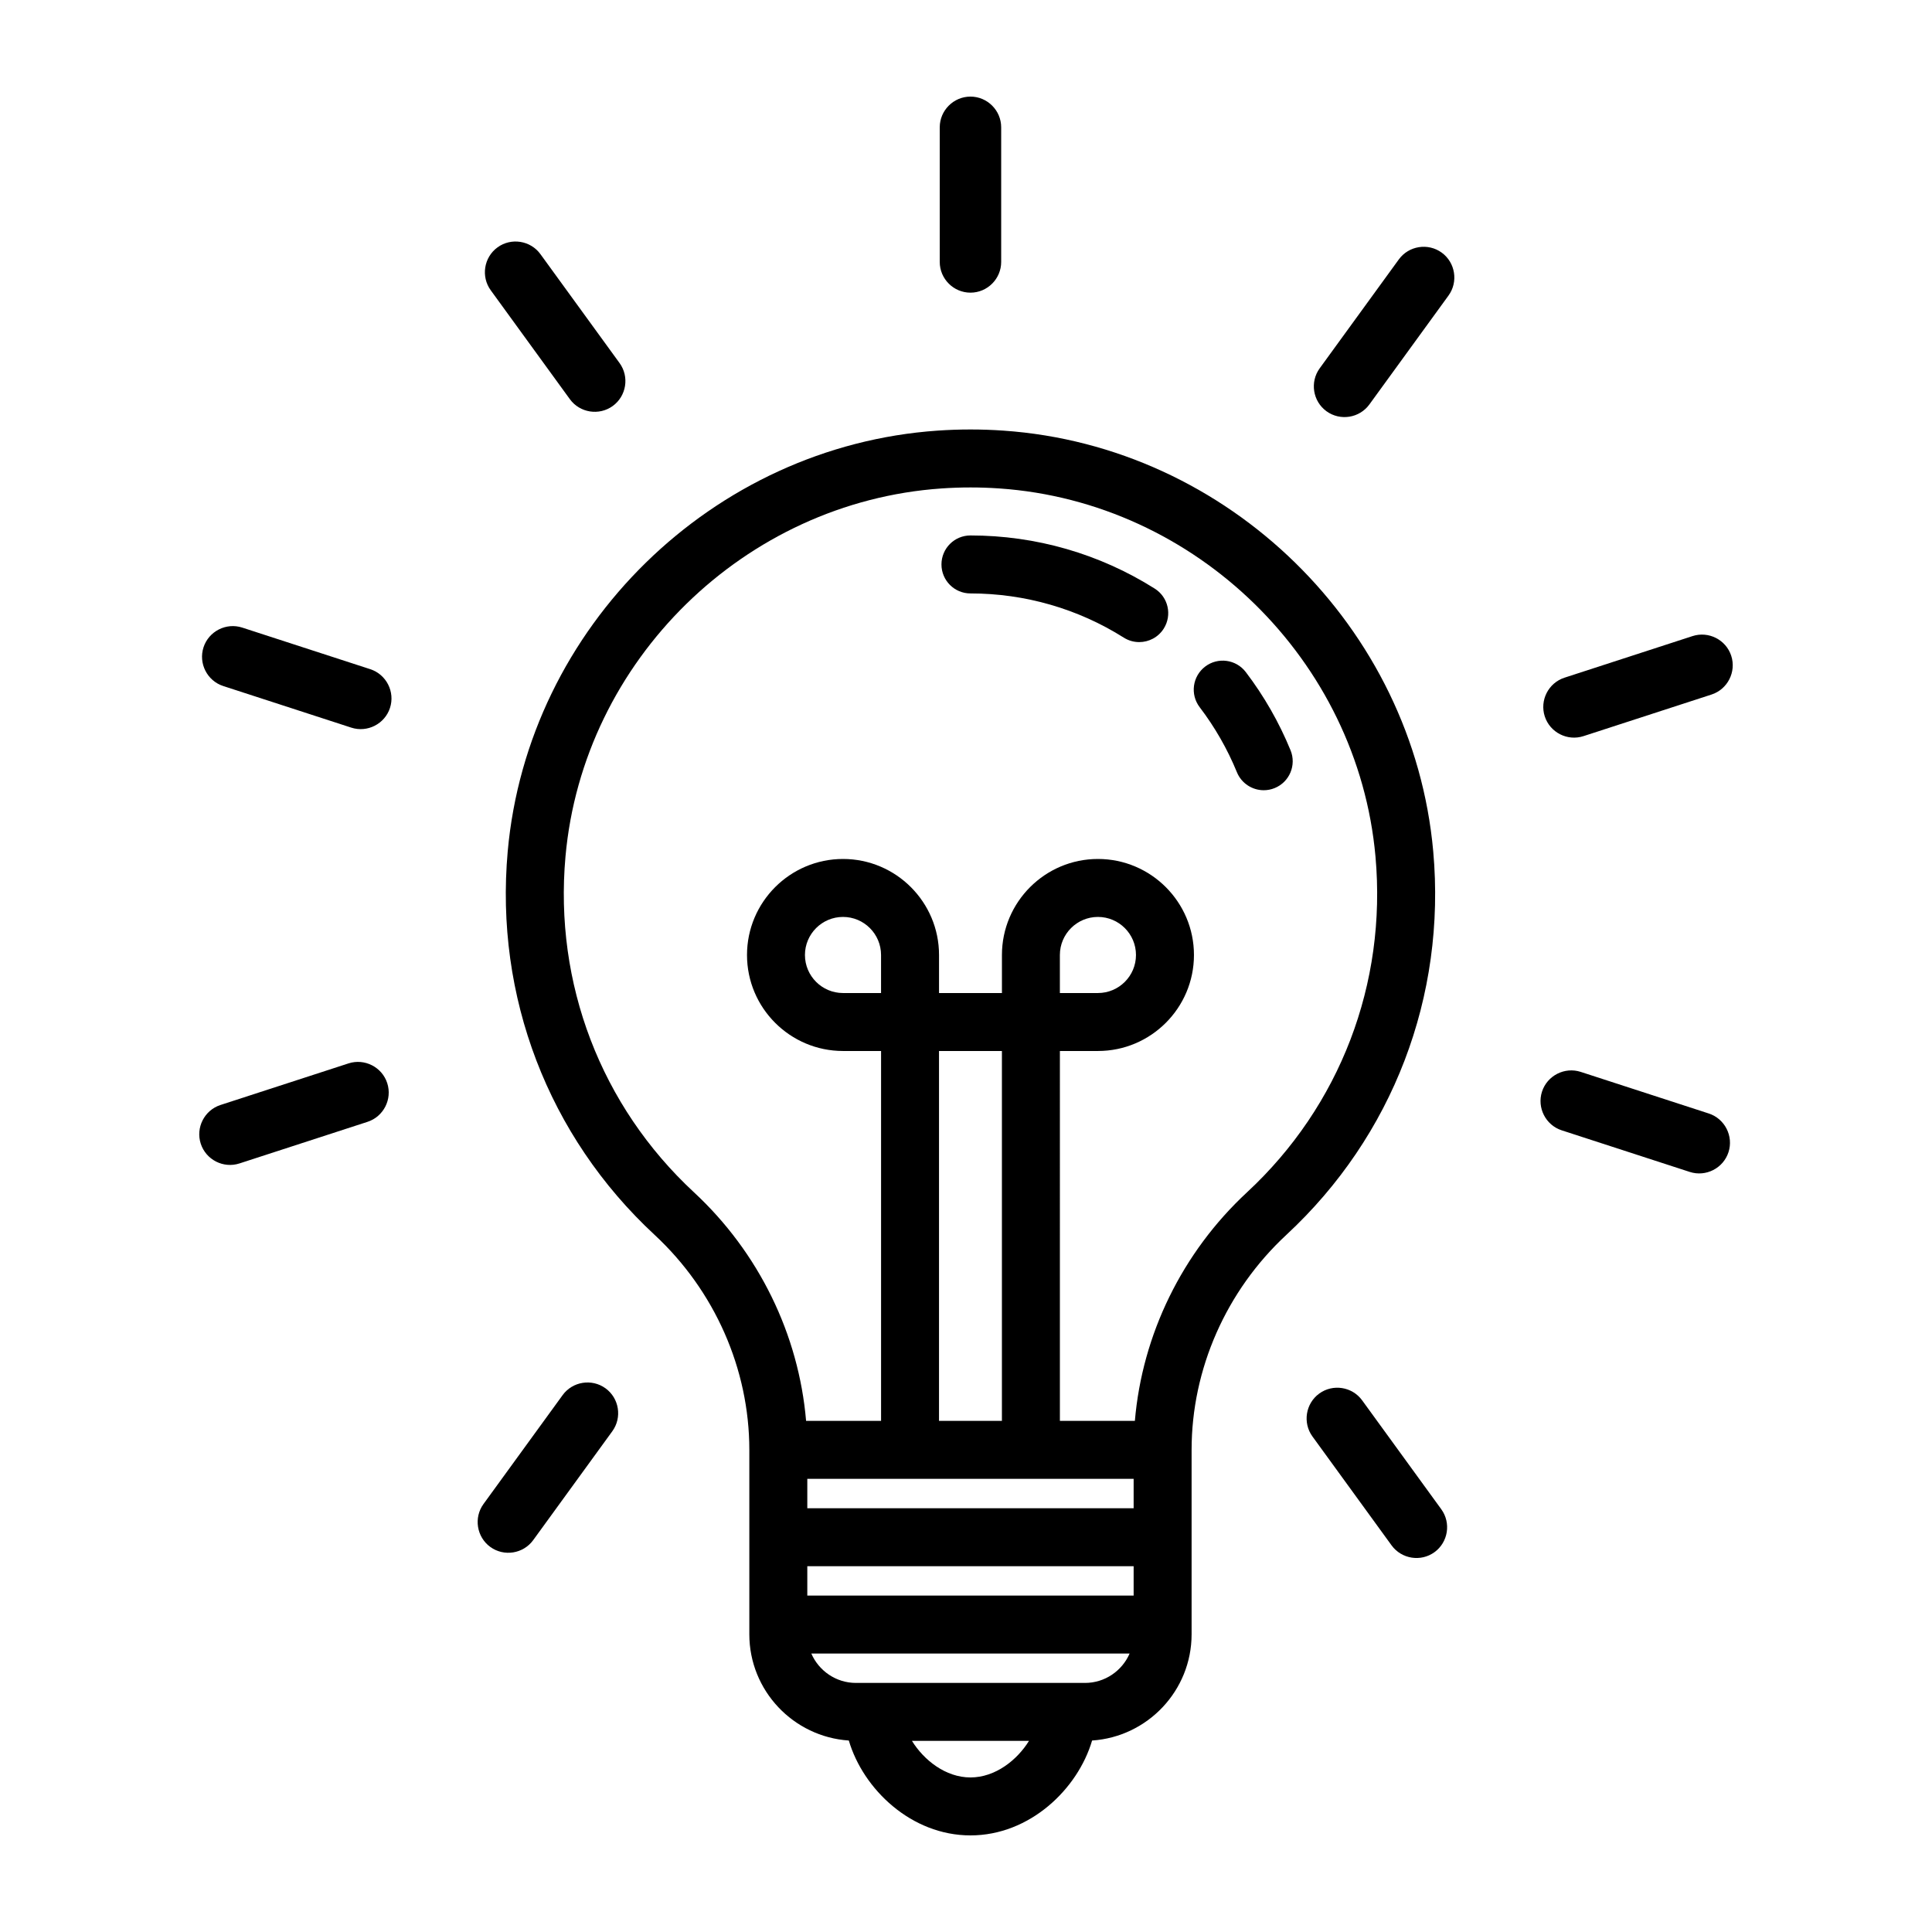 <svg xmlns="http://www.w3.org/2000/svg" xmlns:xlink="http://www.w3.org/1999/xlink" version="1.1" x="0px" y="0px" viewBox="0 0 100 100" style="enable-background:new 0 0 100 100;" xml:space="preserve"><g><path d="M26.279,44.068c-0.672,7.508,2.097,14.742,7.598,19.844c3.119,2.894,4.908,6.951,4.908,11.133v1.5v8.044   c0,2.918,2.279,5.309,5.15,5.5C44.674,92.602,47.162,95,50.231,95s5.557-2.398,6.296-4.911c2.871-0.191,5.15-2.581,5.15-5.5v-8.044   v-1.5c0-4.181,1.789-8.239,4.909-11.133c5.501-5.104,8.271-12.336,7.598-19.844c-1.04-11.612-10.604-20.975-22.248-21.779   c-1.146-0.079-2.262-0.079-3.409,0C36.884,23.093,27.319,32.456,26.279,44.068z M58.677,82.587H41.786v-1.521h16.891V82.587z    M50.231,92c-1.287,0-2.413-0.897-3.028-1.892h6.057C52.644,91.103,51.518,92,50.231,92z M56.158,87.108H44.305   c-1.034,0-1.923-0.627-2.311-1.521h16.474C58.081,86.481,57.192,87.108,56.158,87.108z M58.677,78.066H41.786v-1.521h16.891V78.066   z M45.603,51.399h-1.969c-1.086,0-1.97-0.883-1.97-1.969s0.884-1.97,1.97-1.97s1.969,0.884,1.969,1.97V51.399z M48.603,54.399   h3.256v19.146h-3.256V54.399z M48.733,25.282c1.007-0.069,1.99-0.069,2.996,0c10.188,0.703,18.556,8.895,19.466,19.054   c0.589,6.576-1.834,12.91-6.649,17.377c-3.356,3.113-5.424,7.359-5.805,11.832h-3.881V54.399h1.97c2.74,0,4.969-2.229,4.969-4.969   s-2.229-4.97-4.969-4.97s-4.97,2.229-4.97,4.97v1.969h-3.256V49.43c0-2.74-2.229-4.97-4.969-4.97s-4.97,2.229-4.97,4.97   s2.229,4.969,4.97,4.969h1.969v19.146h-3.881c-0.38-4.473-2.448-8.719-5.804-11.832c-4.815-4.467-7.239-10.801-6.65-17.377   C30.177,34.177,38.546,25.985,48.733,25.282z M54.859,51.399V49.43c0-1.086,0.884-1.97,1.97-1.97s1.969,0.884,1.969,1.97   s-0.883,1.969-1.969,1.969H54.859z"></path><path d="M48.641,6.59v6.968c0,0.875,0.716,1.59,1.59,1.59c0.875,0,1.59-0.716,1.59-1.59V6.59c0-0.875-0.716-1.59-1.59-1.59   C49.357,5,48.641,5.716,48.641,6.59z"></path><path d="M74.623,13.076c-0.708-0.514-1.707-0.356-2.221,0.352l-4.096,5.637c-0.514,0.708-0.356,1.707,0.352,2.221   c0.708,0.514,1.707,0.356,2.221-0.352l4.096-5.637C75.488,14.589,75.33,13.59,74.623,13.076z"></path><path d="M81.961,38.102l6.627-2.153c0.832-0.27,1.291-1.172,1.021-2.004c-0.27-0.832-1.172-1.291-2.004-1.021l-6.627,2.153   c-0.832,0.27-1.291,1.172-1.021,2.004C80.228,37.913,81.129,38.373,81.961,38.102z"></path><path d="M80.835,58.506l6.627,2.153c0.832,0.27,1.733-0.189,2.004-1.021c0.27-0.832-0.189-1.733-1.021-2.004l-6.627-2.153   c-0.832-0.27-1.733,0.189-2.004,1.021C79.544,57.334,80.004,58.236,80.835,58.506z"></path><path d="M70.505,72.482c-0.514-0.708-1.514-0.866-2.221-0.352c-0.707,0.514-0.866,1.514-0.352,2.221l4.096,5.637   c0.514,0.707,1.514,0.866,2.221,0.352c0.708-0.514,0.866-1.514,0.352-2.221L70.505,72.482z"></path><path d="M25.377,80.069c0.708,0.514,1.707,0.356,2.221-0.352l4.096-5.637c0.514-0.708,0.356-1.707-0.352-2.221   c-0.708-0.514-1.707-0.356-2.221,0.352l-4.096,5.637C24.512,78.555,24.67,79.554,25.377,80.069z"></path><path d="M12.395,60.219l6.627-2.153c0.832-0.27,1.291-1.172,1.021-2.004h0c-0.27-0.832-1.172-1.291-2.004-1.021l-6.627,2.153   c-0.832,0.27-1.291,1.172-1.021,2.004C10.661,60.03,11.563,60.49,12.395,60.219z"></path><path d="M11.555,35.509l6.627,2.153c0.832,0.27,1.733-0.189,2.004-1.021c0.27-0.832-0.189-1.733-1.021-2.004l-6.627-2.153   c-0.832-0.27-1.733,0.189-2.004,1.021C10.264,34.337,10.723,35.239,11.555,35.509z"></path><path d="M27.973,13.155c-0.514-0.708-1.514-0.866-2.221-0.352c-0.708,0.514-0.866,1.514-0.352,2.221l4.096,5.637   c0.514,0.708,1.514,0.866,2.221,0.352c0.708-0.514,0.866-1.514,0.352-2.221L27.973,13.155z"></path><path d="M50.229,30.716c2.82,0,5.565,0.791,7.938,2.288c0.249,0.157,0.525,0.231,0.799,0.231c0.498,0,0.985-0.248,1.27-0.7   c0.442-0.701,0.232-1.627-0.468-2.069c-2.852-1.8-6.15-2.751-9.538-2.751c-0.829,0-1.5,0.671-1.5,1.5S49.401,30.716,50.229,30.716z   "></path><path d="M64.022,39.97c0.238,0.58,0.798,0.932,1.389,0.932c0.189,0,0.382-0.036,0.568-0.112c0.767-0.314,1.133-1.19,0.819-1.957   c-0.591-1.441-1.37-2.803-2.316-4.046c-0.502-0.66-1.445-0.787-2.102-0.286c-0.66,0.502-0.787,1.443-0.286,2.102   C62.883,37.638,63.531,38.771,64.022,39.97z"></path></g></svg>